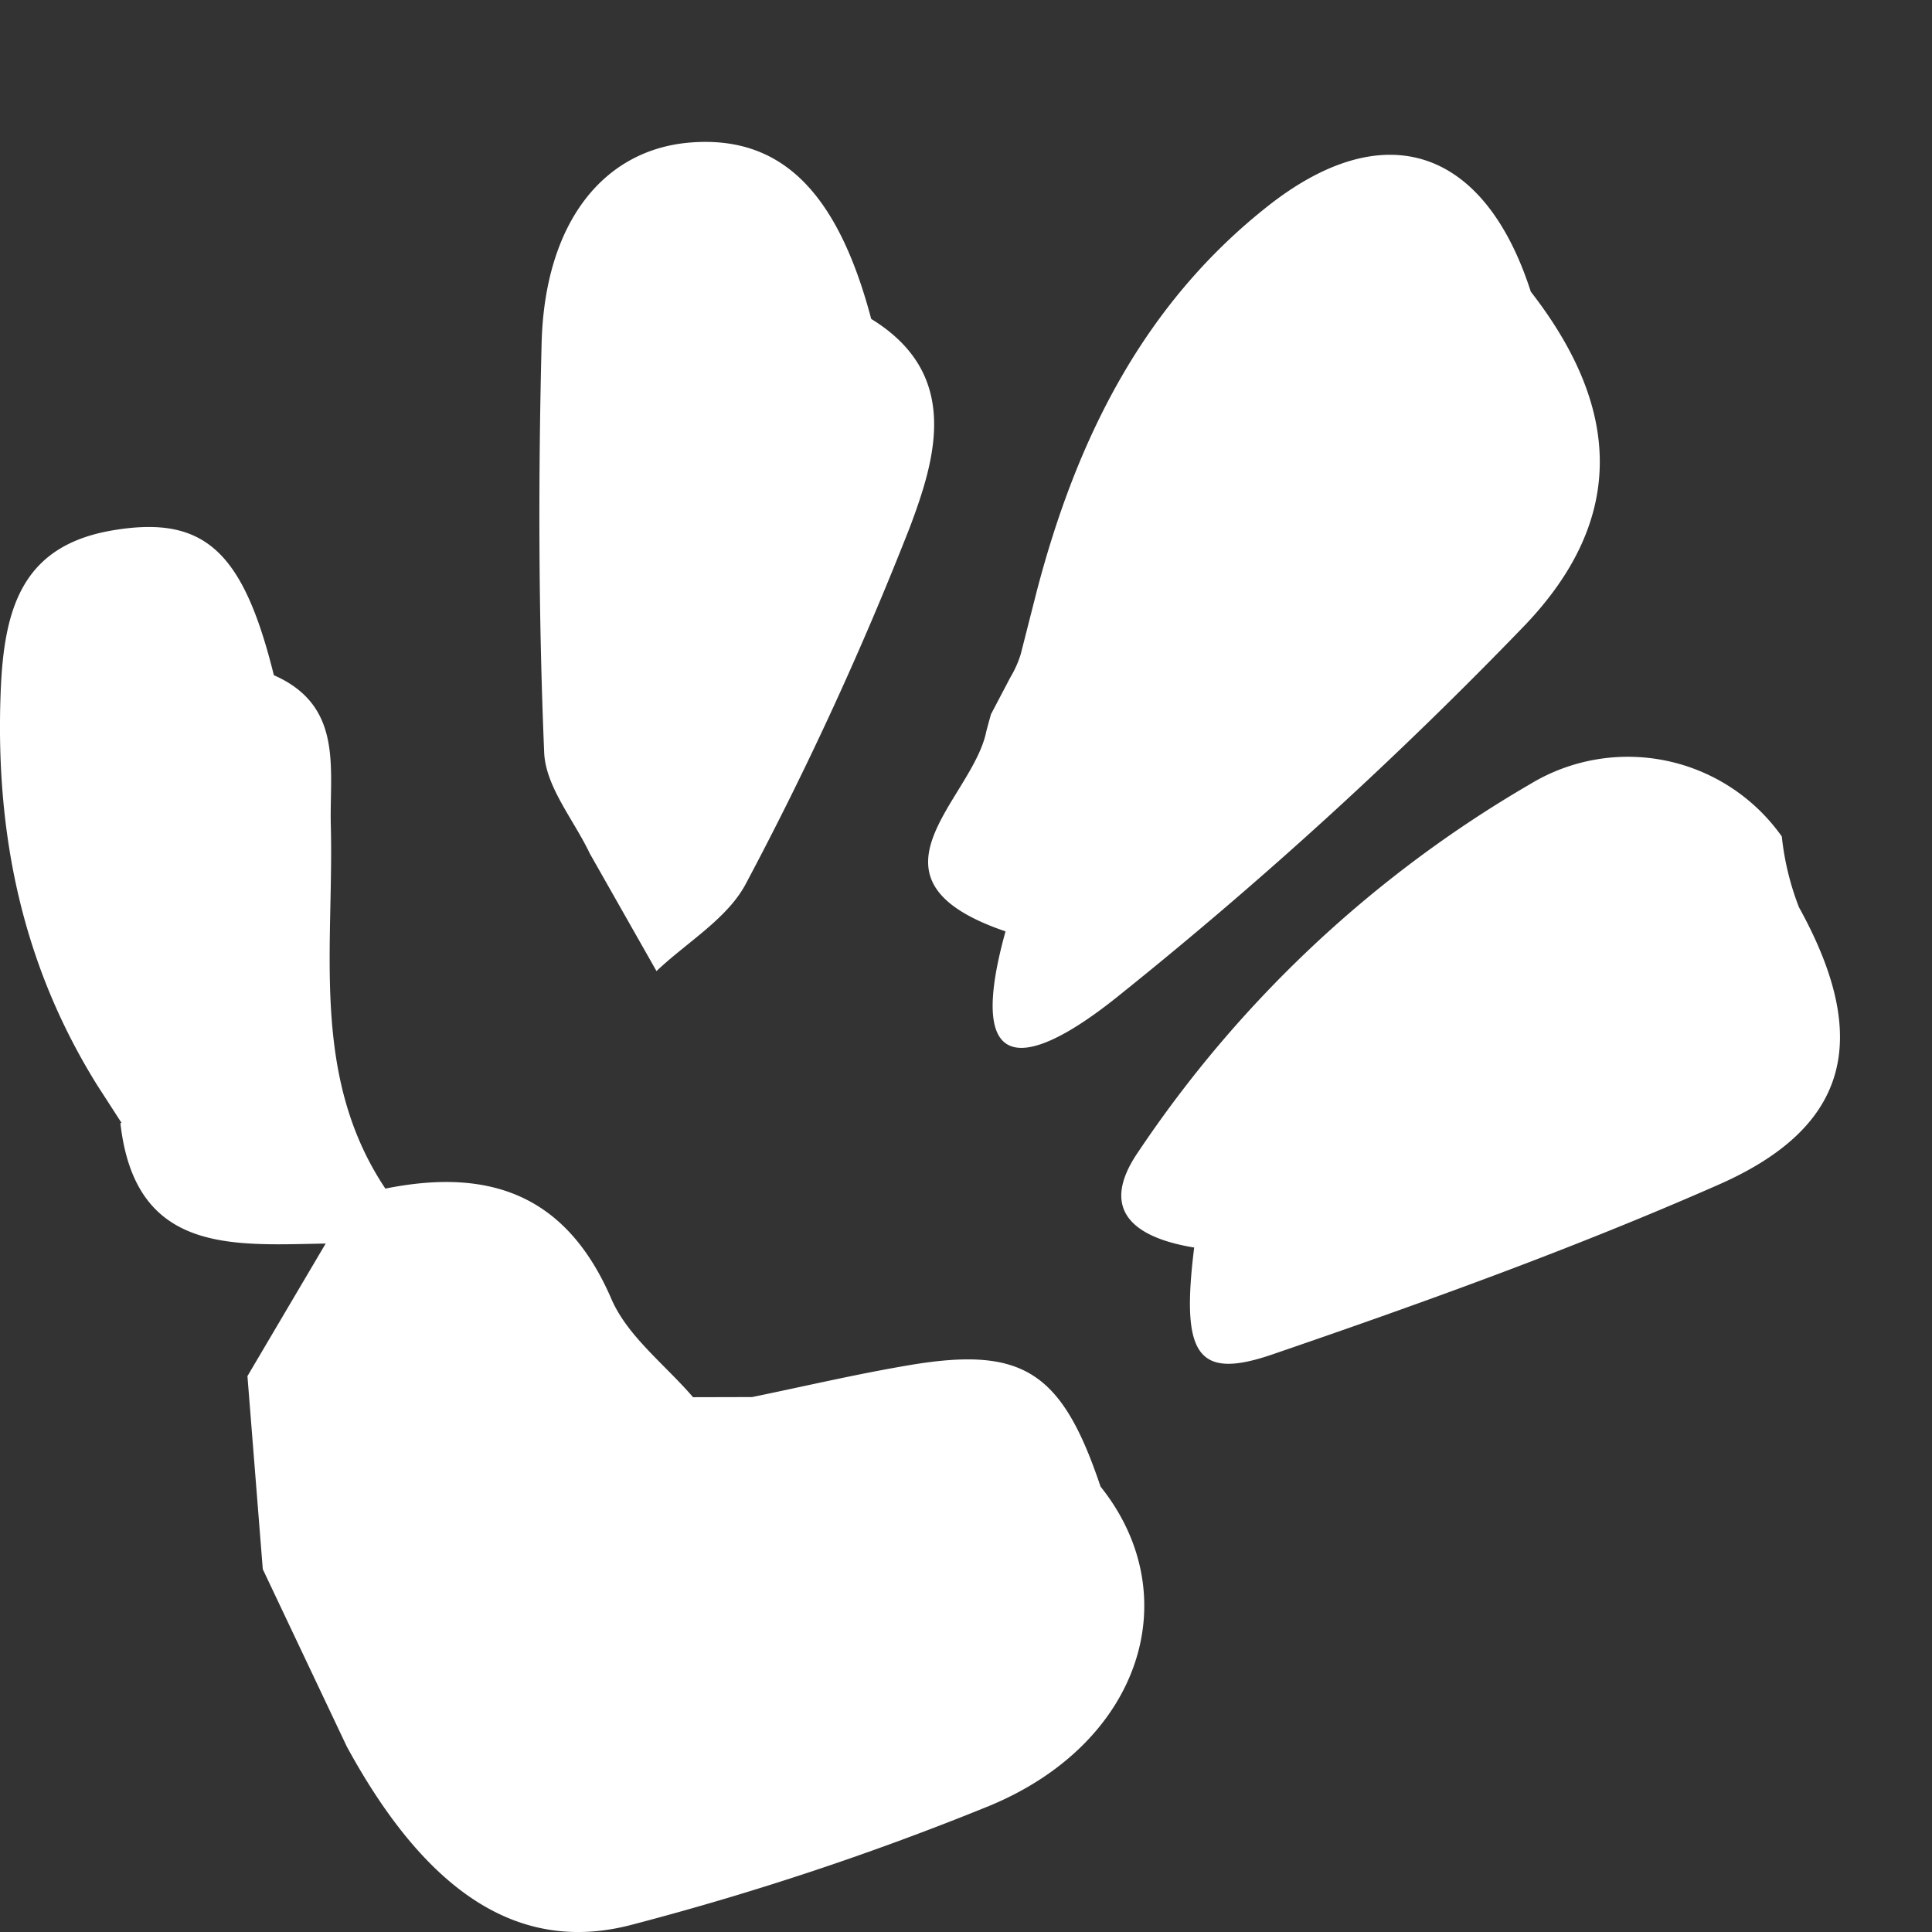 <svg id="Layer_1" data-name="Layer 1" xmlns="http://www.w3.org/2000/svg" viewBox="0 0 105 105"><rect x="0" y="0" width="105" height="105" fill="#333333" stroke="none"/><title>icon_empty</title><path d="M49.434,74.191c-2.869.482-5.706,1.151-8.558,1.736q-1.605.004-3.211.008c-1.513-1.766-3.559-3.303-4.439-5.343-2.46-5.704-6.664-7.125-12.282-5.994-4.083-6.113-2.791-13.037-2.965-19.737-.08-3.092.705-6.492-3.095-8.165-1.671-6.735-3.767-8.716-8.762-7.872-4.944.835-5.915,4.266-6.087,8.818-.291,7.696,1.172,14.782,5.238,21.32q.669,1.035,1.337,2.071l-.067.003C7.346,68.188,12.651,67.668,17.7,67.584q-2.126,3.602-4.252,7.205.417,5.246.834,10.493,2.283,4.82,4.566,9.64c4.305,7.906,9.351,11.331,15.544,9.669A156.602,156.602,0,0,0,53.783,98.139c8.239-3.418,10.773-11.41,6.029-17.347C57.713,74.542,55.594,73.156,49.434,74.191Z" fill="#fff"/><path d="M32.054,46.387q1.812,3.195,3.625,6.389c1.662-1.58,3.889-2.868,4.881-4.793a184.641,184.641,0,0,0,8.886-19.324c1.433-3.8,2.768-8.342-2.098-11.326-1.837-6.941-4.914-9.958-9.784-9.591-4.78.361-7.965,4.369-8.129,10.925-.185,7.408-.169,14.832.14,22.234C29.653,42.761,31.189,44.56,32.054,46.387Z" fill="#fff"/><path d="M54.648,50.618c-2.952,10.639,4.263,5.034,6.355,3.334A233.152,233.152,0,0,0,82.888,33.966c5.553-5.833,5.164-11.864.309-18.112C80.671,8.013,75.23,6.208,68.898,11.207c-6.789,5.359-10.388,12.684-12.535,20.857q-.444,1.742-.887,3.484a5.73,5.73,0,0,1-.569,1.271q-.523.996-1.047,1.994-.134.469-.257.938C52.855,43.479,46.279,47.767,54.648,50.618Z" fill="#fff"/><path d="M97.772,49.312a14.922,14.922,0,0,1-.935-3.852,10.245,10.245,0,0,0-13.713-2.824A64.837,64.837,0,0,0,61.877,62.579c-2.258,3.267-.12,4.709,3.024,5.222-.722,5.824.141,7.216,4.235,5.814,8.185-2.804,16.353-5.748,24.265-9.23C100.591,61.221,101.674,56.373,97.772,49.312Z" fill="#fff"/></svg>